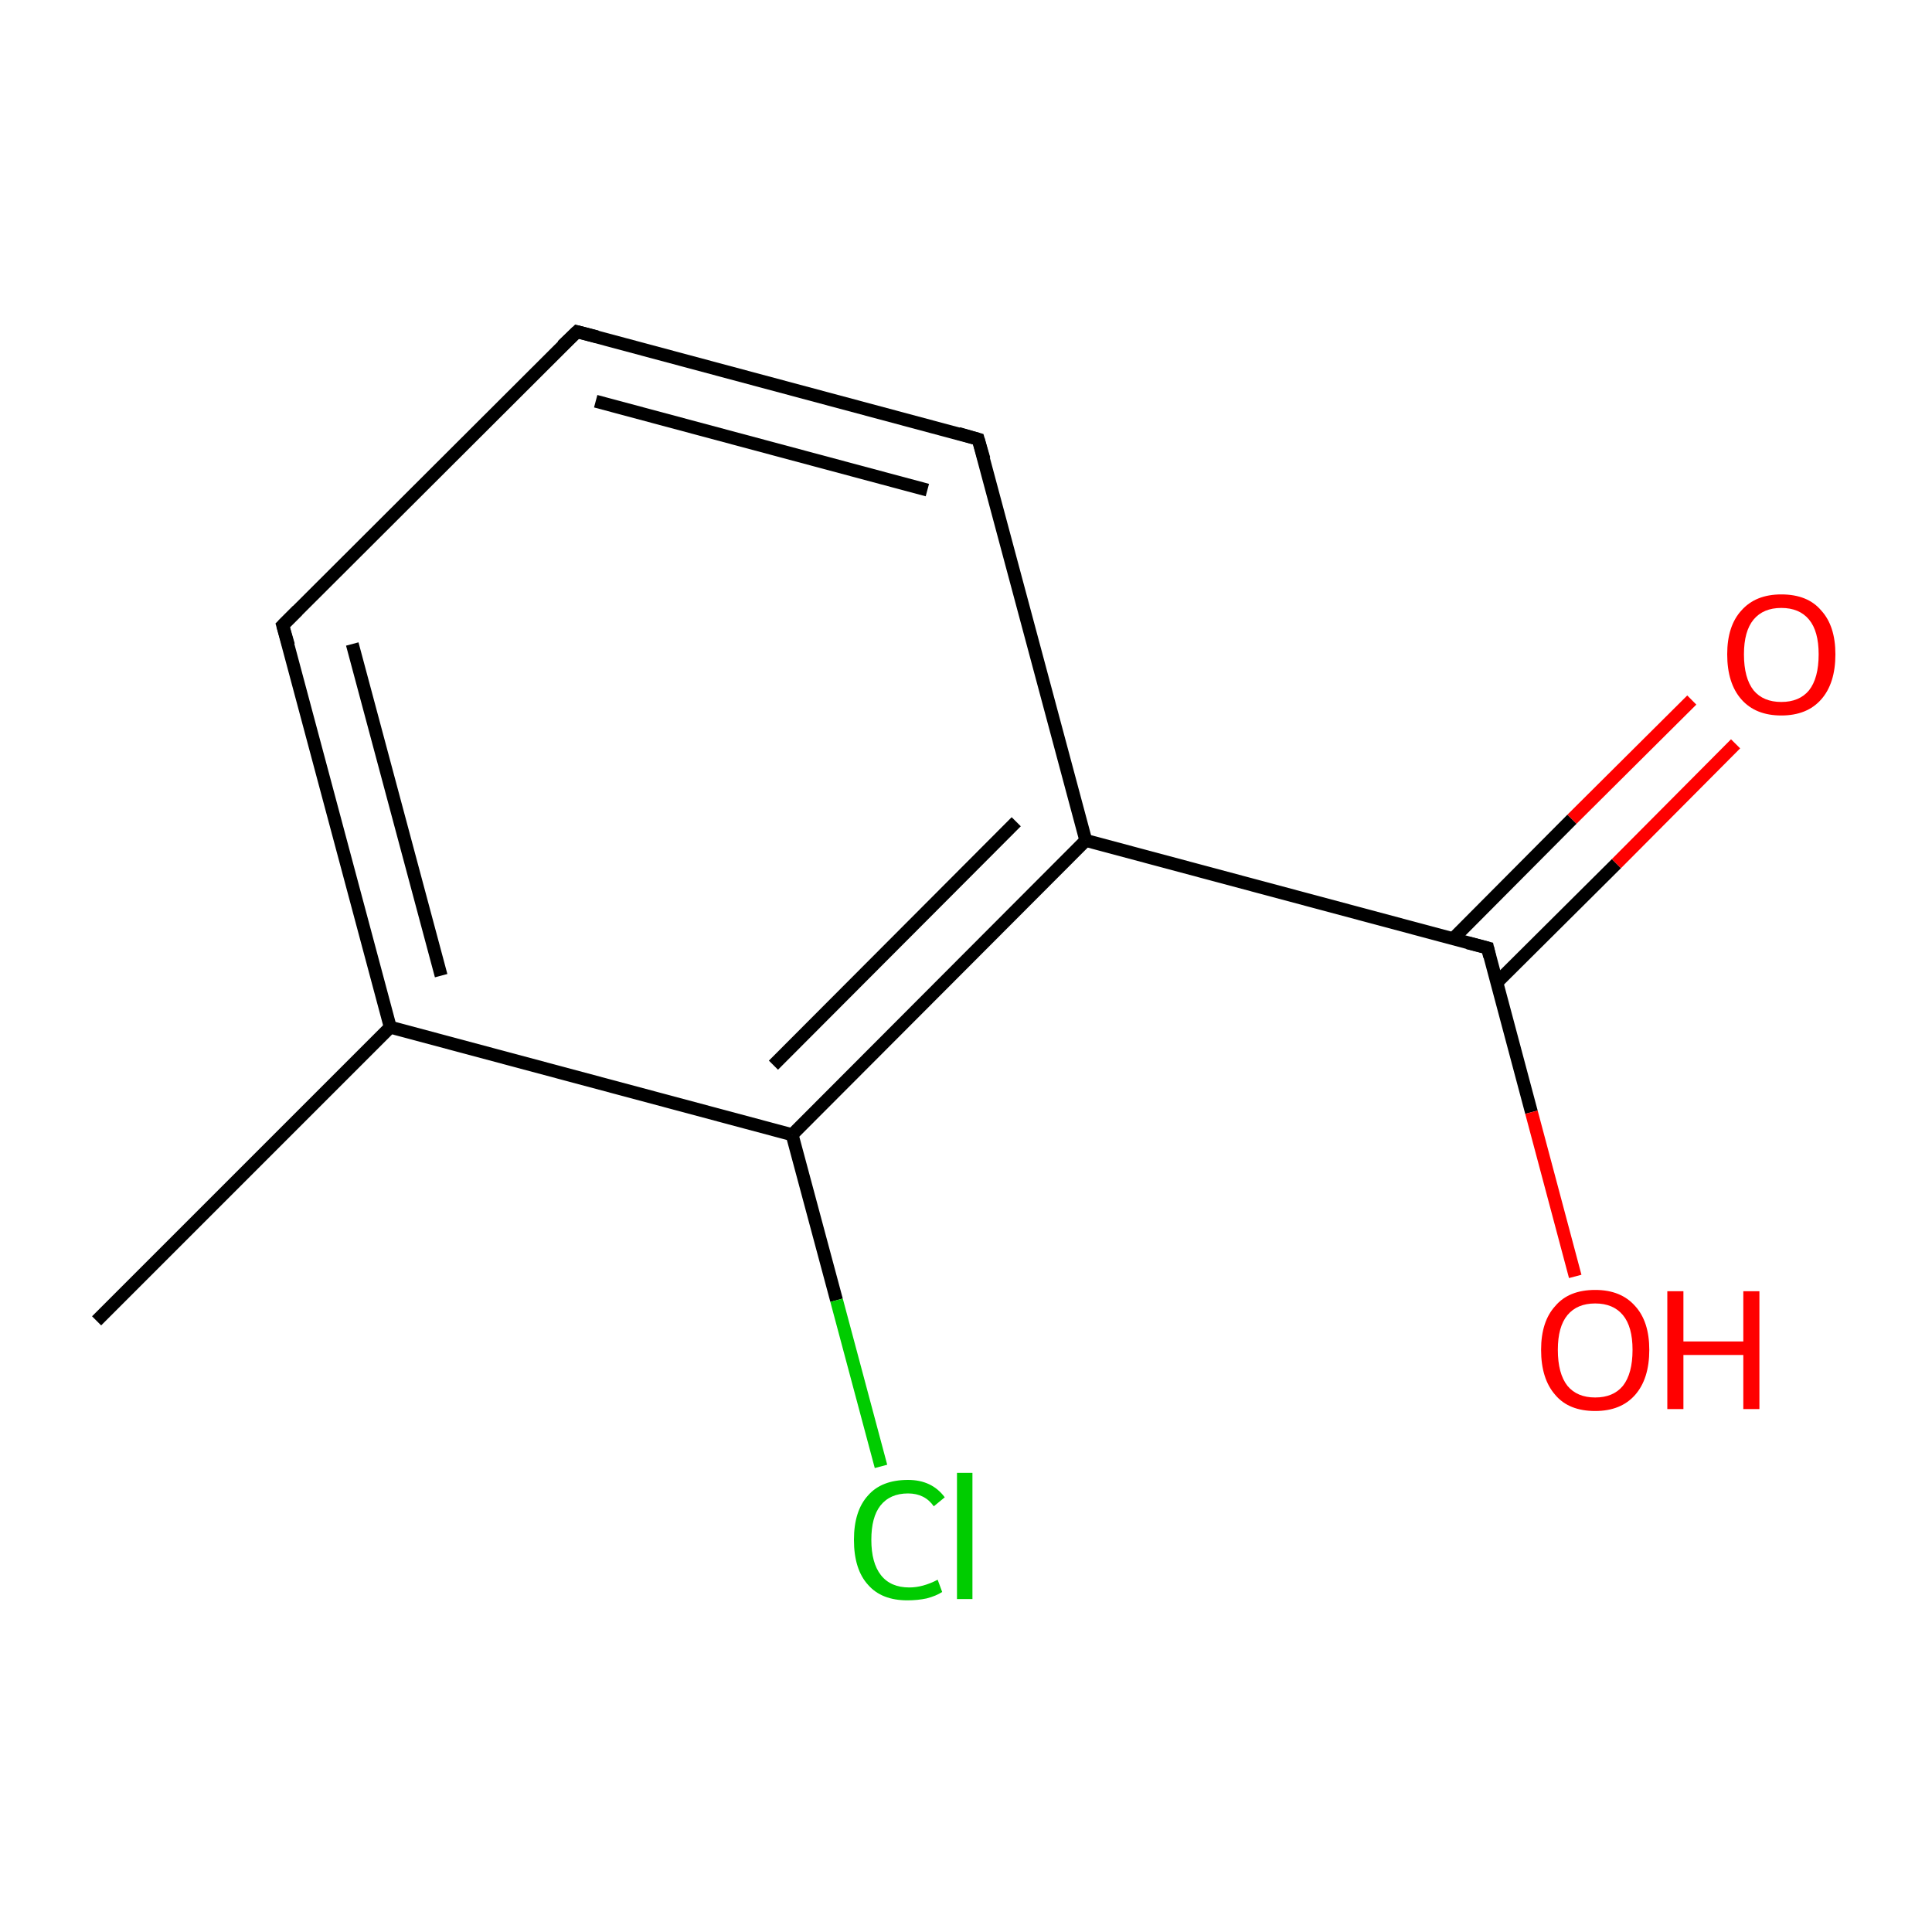 <?xml version='1.0' encoding='iso-8859-1'?>
<svg version='1.1' baseProfile='full'
              xmlns='http://www.w3.org/2000/svg'
                      xmlns:rdkit='http://www.rdkit.org/xml'
                      xmlns:xlink='http://www.w3.org/1999/xlink'
                  xml:space='preserve'
width='300px' height='300px' viewBox='0 0 300 300'>
<!-- END OF HEADER -->
<rect style='opacity:1.0;fill:#FFFFFF;stroke:none' width='300.0' height='300.0' x='0.0' y='0.0'> </rect>
<path class='bond-0 atom-0 atom-1' d='M 15.0,205.1 L 60.6,159.5' style='fill:none;fill-rule:evenodd;stroke:#000000;stroke-width:2.0px;stroke-linecap:butt;stroke-linejoin:miter;stroke-opacity:1' />
<path class='bond-1 atom-1 atom-2' d='M 60.6,159.5 L 43.9,97.1' style='fill:none;fill-rule:evenodd;stroke:#000000;stroke-width:2.0px;stroke-linecap:butt;stroke-linejoin:miter;stroke-opacity:1' />
<path class='bond-1 atom-1 atom-2' d='M 68.5,151.5 L 54.7,100.0' style='fill:none;fill-rule:evenodd;stroke:#000000;stroke-width:2.0px;stroke-linecap:butt;stroke-linejoin:miter;stroke-opacity:1' />
<path class='bond-2 atom-2 atom-3' d='M 43.9,97.1 L 89.6,51.5' style='fill:none;fill-rule:evenodd;stroke:#000000;stroke-width:2.0px;stroke-linecap:butt;stroke-linejoin:miter;stroke-opacity:1' />
<path class='bond-3 atom-3 atom-4' d='M 89.6,51.5 L 151.9,68.2' style='fill:none;fill-rule:evenodd;stroke:#000000;stroke-width:2.0px;stroke-linecap:butt;stroke-linejoin:miter;stroke-opacity:1' />
<path class='bond-3 atom-3 atom-4' d='M 92.5,62.3 L 144.0,76.1' style='fill:none;fill-rule:evenodd;stroke:#000000;stroke-width:2.0px;stroke-linecap:butt;stroke-linejoin:miter;stroke-opacity:1' />
<path class='bond-4 atom-4 atom-5' d='M 151.9,68.2 L 168.6,130.5' style='fill:none;fill-rule:evenodd;stroke:#000000;stroke-width:2.0px;stroke-linecap:butt;stroke-linejoin:miter;stroke-opacity:1' />
<path class='bond-5 atom-5 atom-6' d='M 168.6,130.5 L 231.0,147.2' style='fill:none;fill-rule:evenodd;stroke:#000000;stroke-width:2.0px;stroke-linecap:butt;stroke-linejoin:miter;stroke-opacity:1' />
<path class='bond-6 atom-6 atom-7' d='M 232.4,152.6 L 251.0,134.1' style='fill:none;fill-rule:evenodd;stroke:#000000;stroke-width:2.0px;stroke-linecap:butt;stroke-linejoin:miter;stroke-opacity:1' />
<path class='bond-6 atom-6 atom-7' d='M 251.0,134.1 L 269.5,115.5' style='fill:none;fill-rule:evenodd;stroke:#FF0000;stroke-width:2.0px;stroke-linecap:butt;stroke-linejoin:miter;stroke-opacity:1' />
<path class='bond-6 atom-6 atom-7' d='M 225.6,145.8 L 244.1,127.2' style='fill:none;fill-rule:evenodd;stroke:#000000;stroke-width:2.0px;stroke-linecap:butt;stroke-linejoin:miter;stroke-opacity:1' />
<path class='bond-6 atom-6 atom-7' d='M 244.1,127.2 L 262.7,108.7' style='fill:none;fill-rule:evenodd;stroke:#FF0000;stroke-width:2.0px;stroke-linecap:butt;stroke-linejoin:miter;stroke-opacity:1' />
<path class='bond-7 atom-6 atom-8' d='M 231.0,147.2 L 237.8,172.7' style='fill:none;fill-rule:evenodd;stroke:#000000;stroke-width:2.0px;stroke-linecap:butt;stroke-linejoin:miter;stroke-opacity:1' />
<path class='bond-7 atom-6 atom-8' d='M 237.8,172.7 L 244.6,198.2' style='fill:none;fill-rule:evenodd;stroke:#FF0000;stroke-width:2.0px;stroke-linecap:butt;stroke-linejoin:miter;stroke-opacity:1' />
<path class='bond-8 atom-5 atom-9' d='M 168.6,130.5 L 123.0,176.2' style='fill:none;fill-rule:evenodd;stroke:#000000;stroke-width:2.0px;stroke-linecap:butt;stroke-linejoin:miter;stroke-opacity:1' />
<path class='bond-8 atom-5 atom-9' d='M 157.8,127.6 L 120.1,165.4' style='fill:none;fill-rule:evenodd;stroke:#000000;stroke-width:2.0px;stroke-linecap:butt;stroke-linejoin:miter;stroke-opacity:1' />
<path class='bond-9 atom-9 atom-10' d='M 123.0,176.2 L 129.9,201.9' style='fill:none;fill-rule:evenodd;stroke:#000000;stroke-width:2.0px;stroke-linecap:butt;stroke-linejoin:miter;stroke-opacity:1' />
<path class='bond-9 atom-9 atom-10' d='M 129.9,201.9 L 136.8,227.7' style='fill:none;fill-rule:evenodd;stroke:#00CC00;stroke-width:2.0px;stroke-linecap:butt;stroke-linejoin:miter;stroke-opacity:1' />
<path class='bond-10 atom-9 atom-1' d='M 123.0,176.2 L 60.6,159.5' style='fill:none;fill-rule:evenodd;stroke:#000000;stroke-width:2.0px;stroke-linecap:butt;stroke-linejoin:miter;stroke-opacity:1' />
<path d='M 44.8,100.2 L 43.9,97.1 L 46.2,94.8' style='fill:none;stroke:#000000;stroke-width:2.0px;stroke-linecap:butt;stroke-linejoin:miter;stroke-miterlimit:10;stroke-opacity:1;' />
<path d='M 87.3,53.7 L 89.6,51.5 L 92.7,52.3' style='fill:none;stroke:#000000;stroke-width:2.0px;stroke-linecap:butt;stroke-linejoin:miter;stroke-miterlimit:10;stroke-opacity:1;' />
<path d='M 148.8,67.3 L 151.9,68.2 L 152.8,71.3' style='fill:none;stroke:#000000;stroke-width:2.0px;stroke-linecap:butt;stroke-linejoin:miter;stroke-miterlimit:10;stroke-opacity:1;' />
<path d='M 227.9,146.4 L 231.0,147.2 L 231.3,148.5' style='fill:none;stroke:#000000;stroke-width:2.0px;stroke-linecap:butt;stroke-linejoin:miter;stroke-miterlimit:10;stroke-opacity:1;' />
<path class='atom-7' d='M 268.2 101.6
Q 268.2 97.2, 270.4 94.8
Q 272.6 92.3, 276.6 92.3
Q 280.7 92.3, 282.8 94.8
Q 285.0 97.2, 285.0 101.6
Q 285.0 106.1, 282.8 108.6
Q 280.6 111.1, 276.6 111.1
Q 272.6 111.1, 270.4 108.6
Q 268.2 106.1, 268.2 101.6
M 276.6 109.0
Q 279.4 109.0, 280.9 107.2
Q 282.4 105.3, 282.4 101.6
Q 282.4 98.0, 280.9 96.2
Q 279.4 94.4, 276.6 94.4
Q 273.8 94.4, 272.3 96.2
Q 270.8 98.0, 270.8 101.6
Q 270.8 105.3, 272.3 107.2
Q 273.8 109.0, 276.6 109.0
' fill='#FF0000'/>
<path class='atom-8' d='M 239.3 209.6
Q 239.3 205.2, 241.5 202.8
Q 243.6 200.3, 247.7 200.3
Q 251.7 200.3, 253.9 202.8
Q 256.1 205.2, 256.1 209.6
Q 256.1 214.1, 253.9 216.6
Q 251.7 219.1, 247.7 219.1
Q 243.6 219.1, 241.5 216.6
Q 239.3 214.1, 239.3 209.6
M 247.7 217.0
Q 250.5 217.0, 252.0 215.2
Q 253.5 213.3, 253.5 209.6
Q 253.5 206.0, 252.0 204.2
Q 250.5 202.4, 247.7 202.4
Q 244.9 202.4, 243.4 204.2
Q 241.9 206.0, 241.9 209.6
Q 241.9 213.3, 243.4 215.2
Q 244.9 217.0, 247.7 217.0
' fill='#FF0000'/>
<path class='atom-8' d='M 258.9 200.5
L 261.4 200.5
L 261.4 208.3
L 270.7 208.3
L 270.7 200.5
L 273.2 200.5
L 273.2 218.8
L 270.7 218.8
L 270.7 210.4
L 261.4 210.4
L 261.4 218.8
L 258.9 218.8
L 258.9 200.5
' fill='#FF0000'/>
<path class='atom-10' d='M 132.6 239.1
Q 132.6 234.6, 134.8 232.2
Q 136.9 229.8, 141.0 229.8
Q 144.7 229.8, 146.7 232.5
L 145.0 233.9
Q 143.6 231.9, 141.0 231.9
Q 138.2 231.9, 136.7 233.8
Q 135.3 235.6, 135.3 239.1
Q 135.3 242.7, 136.8 244.6
Q 138.3 246.5, 141.2 246.5
Q 143.3 246.5, 145.6 245.3
L 146.3 247.2
Q 145.4 247.8, 143.9 248.2
Q 142.5 248.5, 140.9 248.5
Q 136.9 248.5, 134.8 246.1
Q 132.6 243.7, 132.6 239.1
' fill='#00CC00'/>
<path class='atom-10' d='M 148.6 228.7
L 151.0 228.7
L 151.0 248.3
L 148.6 248.3
L 148.6 228.7
' fill='#00CC00'/>
</svg>
